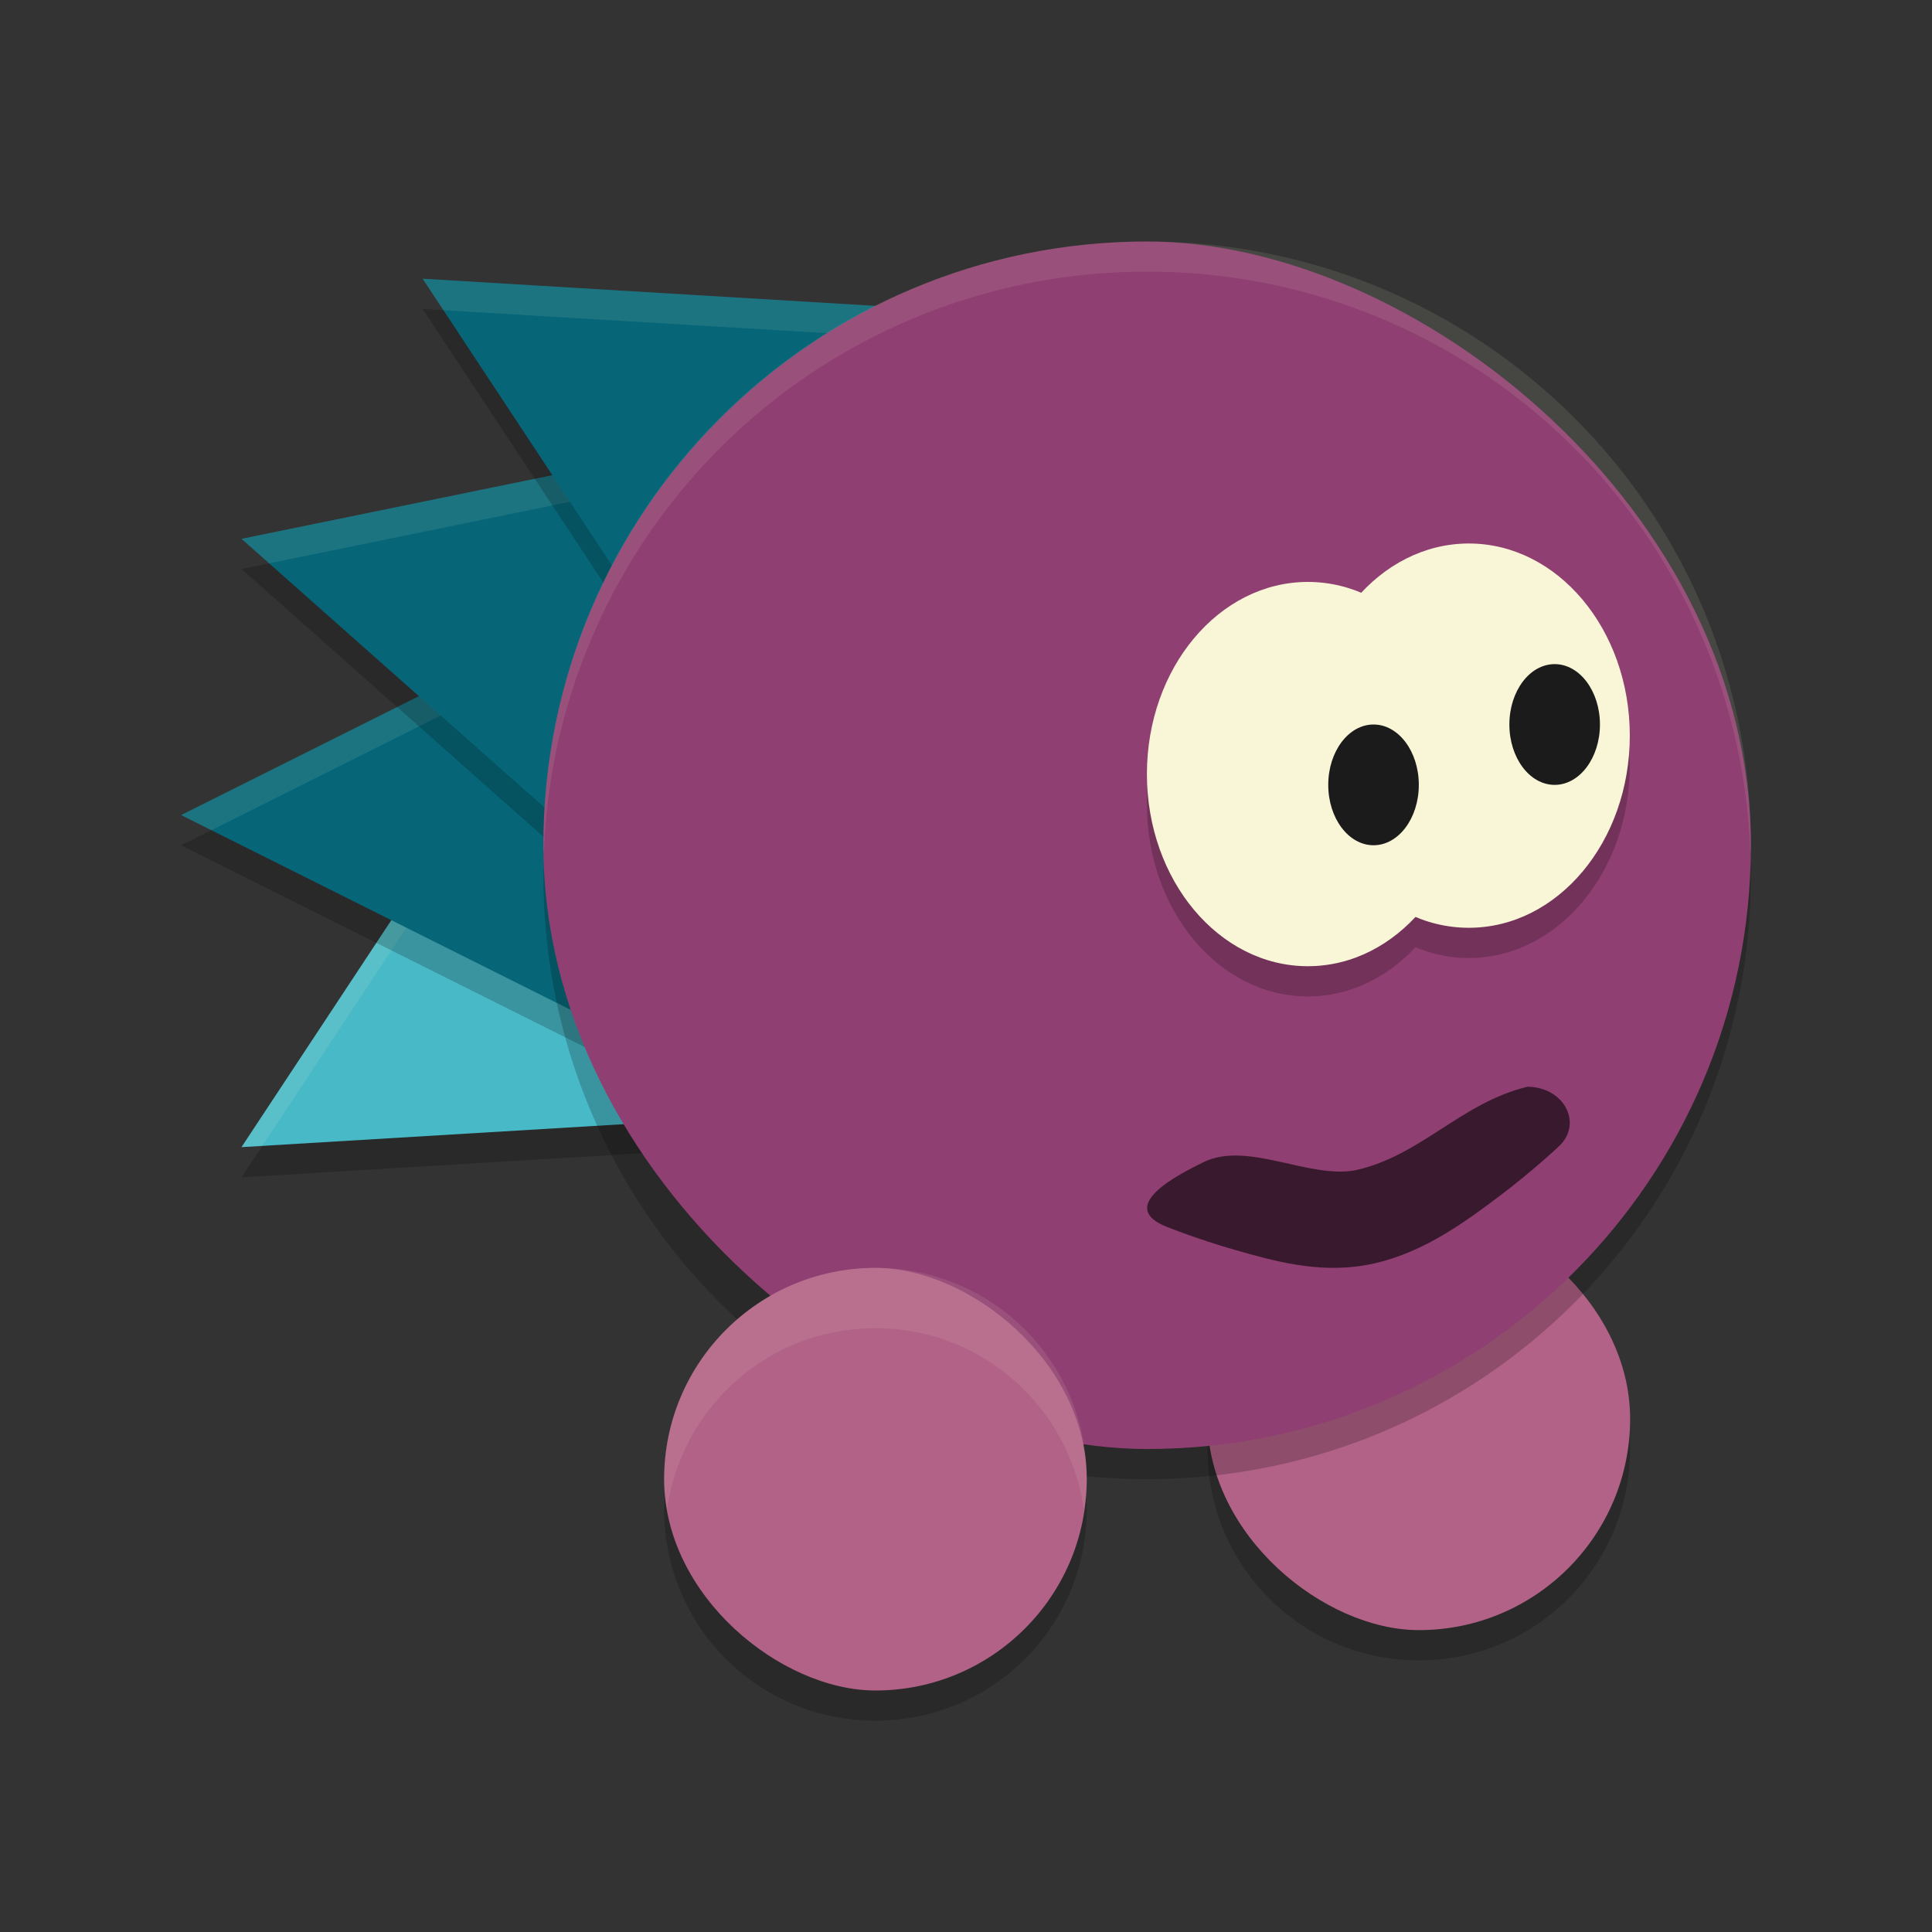 <svg xmlns="http://www.w3.org/2000/svg" width="64" height="64" version="1">
    <rect width="100%" height="100%" fill="#333333" stroke="none"/>
    <path d="M22.098 49c-.048.33-.098.658-.098 1 0 3.878 3.122 7 7 7s7-3.122 7-7c0-.342-.05-.67-.098-1-.486 3.396-3.366 6-6.902 6s-6.416-2.604-6.902-6zM40.098 47c-.048.33-.098.658-.098 1 0 3.878 3.122 7 7 7s7-3.122 7-7c0-.342-.05-.67-.098-1-.486 3.396-3.366 6-6.902 6s-6.416-2.604-6.902-6z" opacity=".2"/>
    <rect width="14" height="14" x="-54" y="-54" rx="7" ry="7" transform="matrix(0 -1 -1 0 0 0)" fill="#B16286"/>
    <path d="M22.156 36.148l-12.781.77L8 39l15.274-.918-1.118-1.934z" opacity=".2"/>
    <path d="M8 38l8.43-12.768 6.842 11.851z" fill="#48B9C7"/>
    <path d="M16.43 25.234L8 38l.688-.041 7.742-11.725 6.285 10.881.558-.033-6.843-11.848z" opacity=".1" fill="#F9F5D7"/>
    <path d="M8 27l-2 1 14 7v-2L8 27z" opacity=".2"/>
    <path d="M6 27l14-7v14z" fill="#066678"/>
    <path d="M20 20L6 27l1 .5L20 21v-1z" opacity=".1" fill="#F9F5D7"/>
    <path d="M22.988 15.781l-.566.117L19.445 27l-9.613-8.527L8 18.848 19.445 29l3.543-13.219z" opacity=".2"/>
    <path d="M8 17.85l14.988-3.068L19.447 28z" fill="#066678"/>
    <path d="M22.988 14.781L8 17.848l.916.812 13.79-2.82.282-1.059z" opacity=".1" fill="#F9F5D7"/>
    <path d="M14 10.234L22.43 23c8.533-13.637 7.18-14.789 0-2l-7.055-10.684z" opacity=".2"/>
    <path d="M14 9.232l15.272.917L22.43 22z" fill="#066678"/>
    <path d="M14 9.234l.688 1.041 14.027.84.558-.967L14 9.234z" opacity=".1" fill="#F9F5D7"/>
    <path d="M18.05 28c-.016.334-.05.662-.05 1 0 11.08 8.92 20 20 20s20-8.92 20-20c0-.338-.034-.666-.05-1-.522 10.608-9.208 19-19.95 19-10.742 0-19.428-8.392-19.95-19z" opacity=".2"/>
    <rect width="40" height="40" x="-48" y="-58" rx="20" ry="20" transform="matrix(0 -1 -1 0 0 0)" fill="#8F3F71"/>
    <g transform="matrix(1.333 0 0 1.273 8.667 -1.363)" opacity=".2">
        <ellipse cx="26" cy="22" rx="4" ry="5"/>
        <ellipse cx="30" cy="21" rx="4" ry="5"/>
    </g>
    <rect width="14" height="14" x="-56" y="-36" rx="7" ry="7" transform="matrix(0 -1 -1 0 0 0)" fill="#B16286"/>
    <g transform="matrix(1.333 0 0 1.273 8.667 -2.364)" fill="#F9F5D7">
        <ellipse cx="26" cy="22" rx="4" ry="5"/>
        <ellipse cx="30" cy="21" rx="4" ry="5"/>
    </g>
    <ellipse cx="45.5" cy="26" rx="1.5" ry="2" fill="#1B1B1B"/>
    <path d="M50.598 36c-2.185.525-3.53 2.285-5.685 2.763-1.551.302-3.593-.98-5.046-.264-.814.4-2.923 1.458-1.221 2.14 0 0 1.003.405 2.267.767 1.265.361 2.73.773 4.28.511 1.75-.296 3.16-1.31 4.355-2.202 1.195-.892 2.08-1.73 2.08-1.73.824-.758.192-1.976-1.03-1.986z" opacity=".6" fill-rule="evenodd"/>
    <ellipse cx="51.5" cy="24" rx="1.5" ry="2" fill="#1B1B1B"/>
    <path d="M38 8c-11.08 0-20 8.92-20 20 0 .11.01.218.016.326A19.952 19.952 0 0 1 38 9a19.952 19.952 0 0 1 19.984 19.326c.006-.108.016-.216.016-.326 0-11.08-8.92-20-20-20zM29 42c-3.878 0-7 3.122-7 7 0 .342.05.67.098 1 .486-3.396 3.366-6 6.902-6s6.416 2.604 6.902 6c.048-.33.098-.658.098-1 0-3.878-3.122-7-7-7z" opacity=".1" fill="#F9F5D7"/>
</svg>
